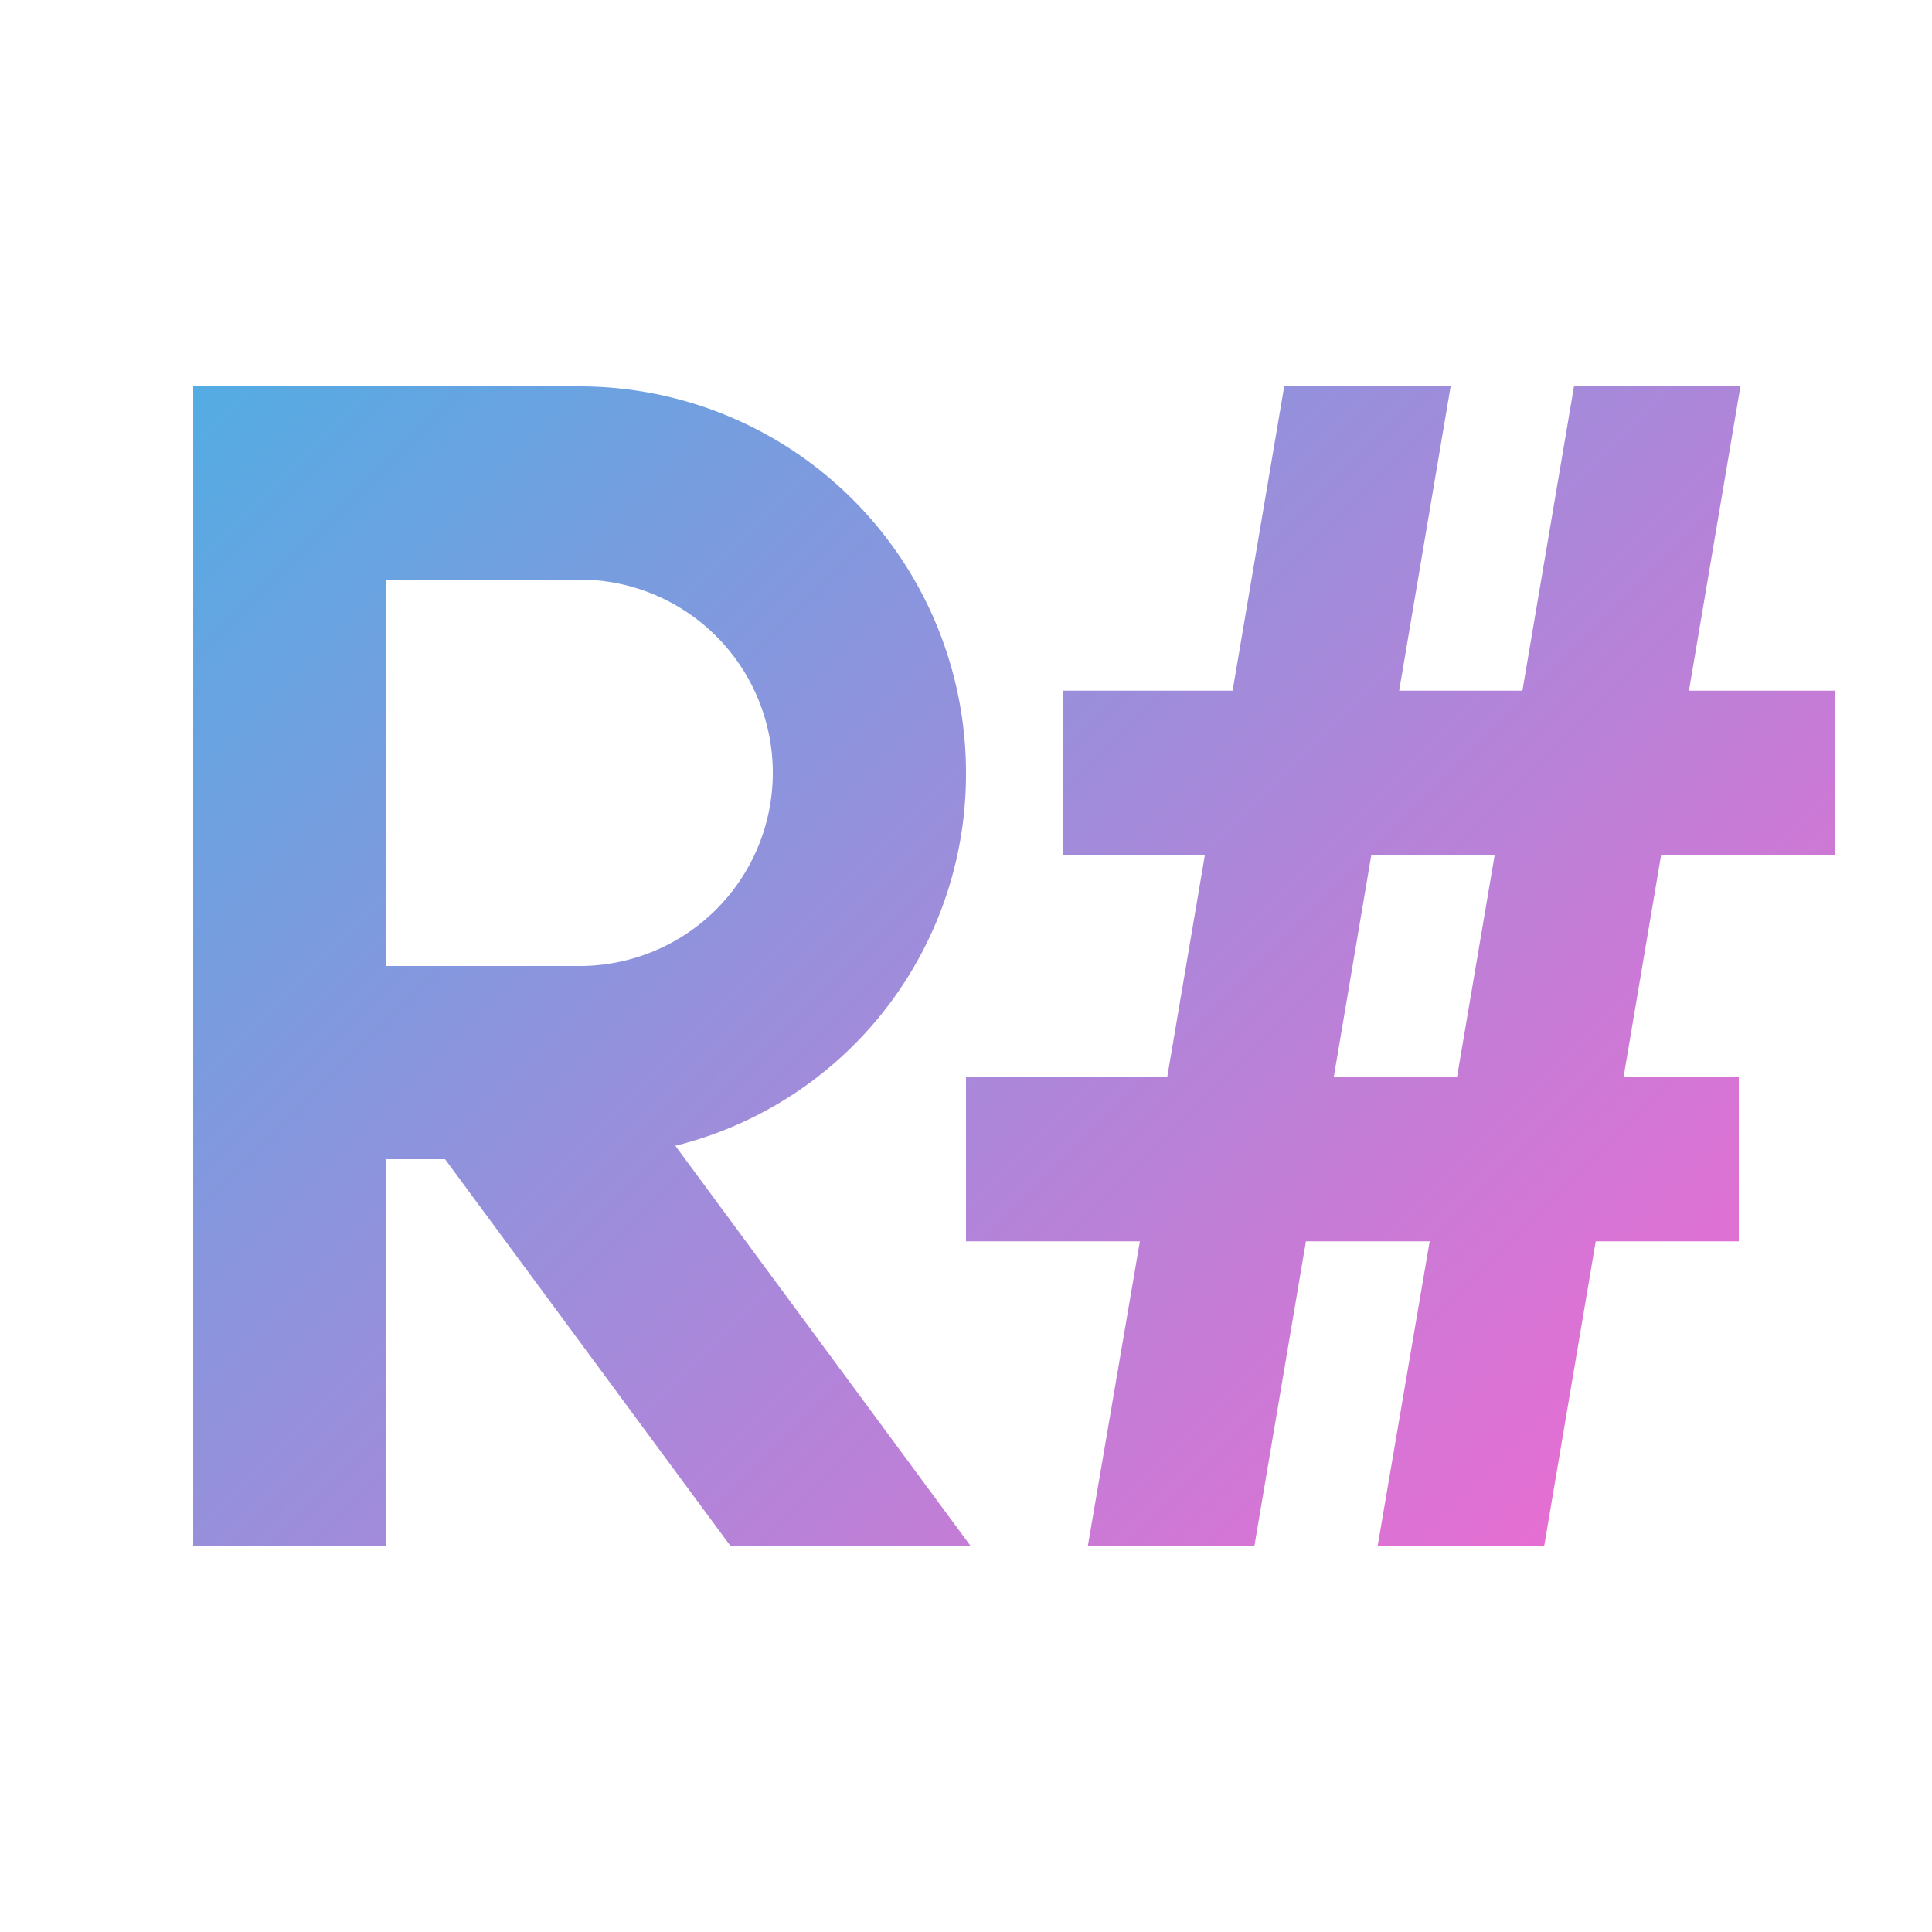 <svg xmlns="http://www.w3.org/2000/svg" width="20" height="20">
  <defs>
    <linearGradient id="a" x1="3.004" y1="2.996" x2="15.997" y2="15.989" gradientUnits="userSpaceOnUse">
      <stop offset="0" stop-color="#54ace3"/>
      <stop offset="1" stop-color="#e66ed3"/>
    </linearGradient>
  </defs>
  <path d="M2,16H4V12h.607l2.952,4h2.486L6.991,11.861A3.963,3.963,0,0,0,10,8,4,4,0,0,0,6,4H2ZM4,6H6a2,2,0,0,1,0,4H4ZM16.294,4,15.76,7.15H14.484L15.017,4H13.294L12.76,7.15H11v1.7h1.473l-.39,2.3H10v1.7h1.8L11.262,16h1.724l.533-3.15H14.8L14.262,16h1.724l.533-3.15H18v-1.7H16.807l.389-2.3H19V7.15H17.484L18.017,4Zm-1.211,7.15H13.807l.389-2.3h1.277Z" fill="url(#a)"/>
</svg>
